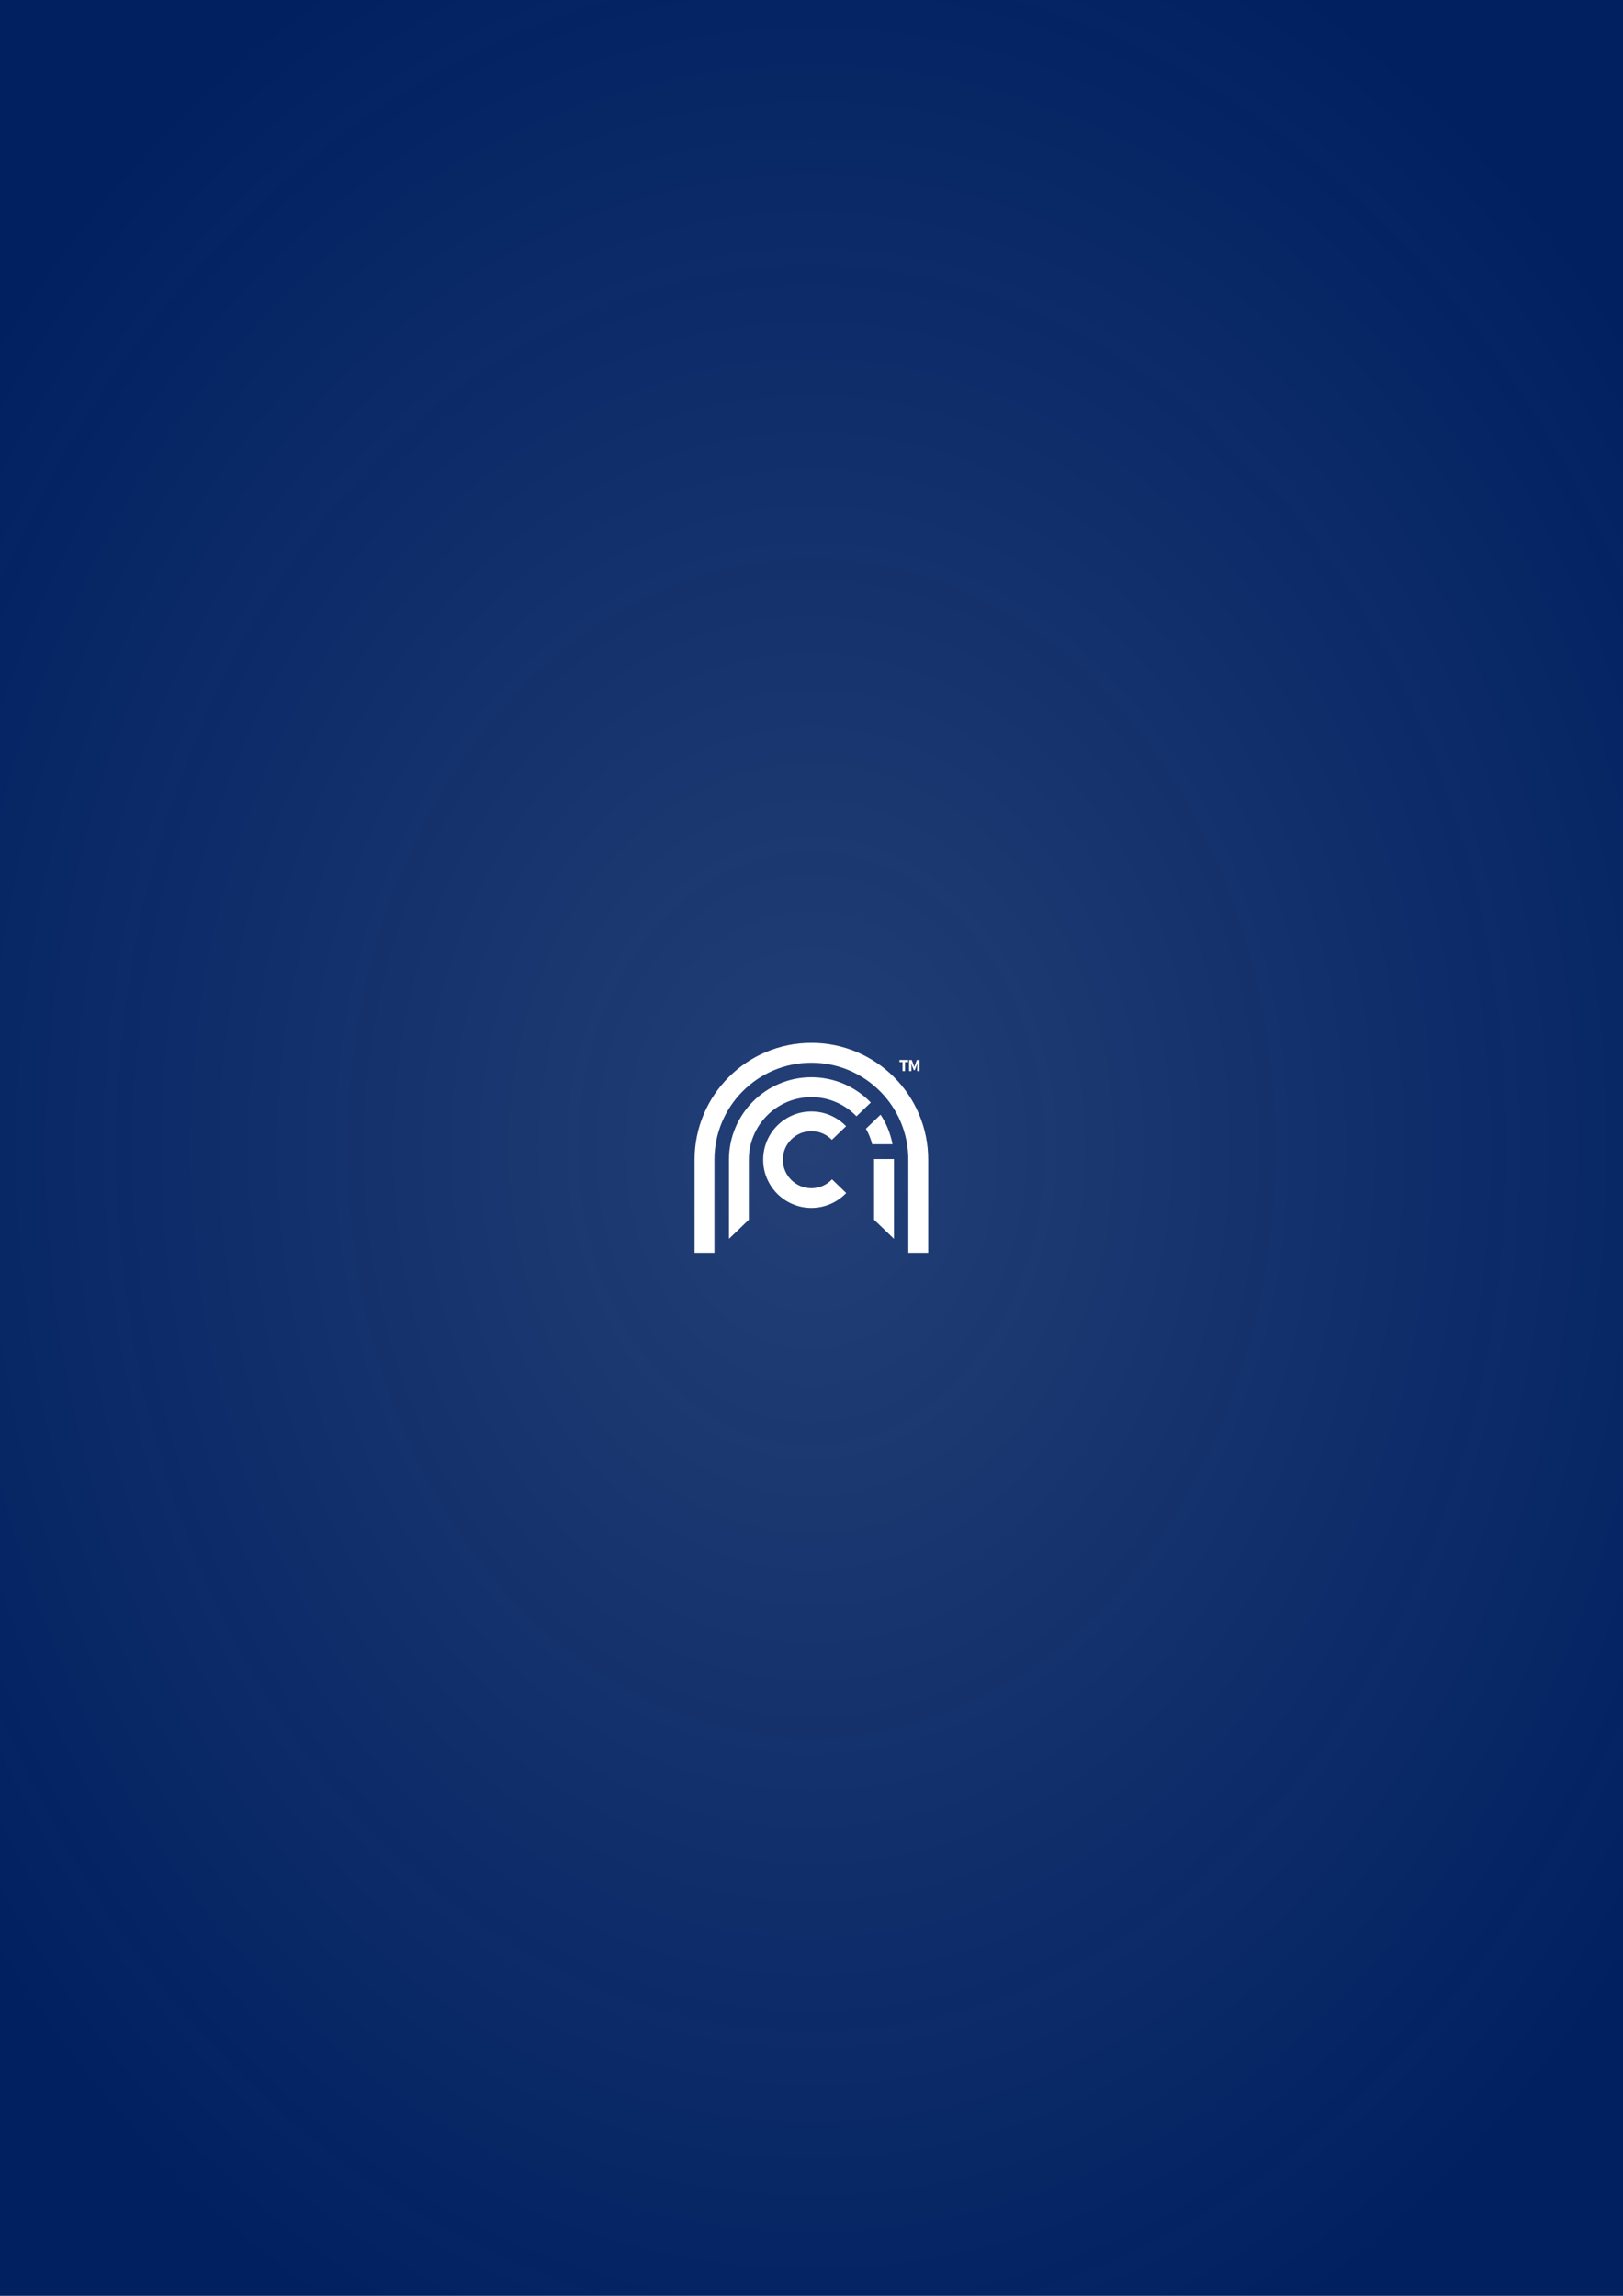 <?xml version="1.0" encoding="UTF-8" standalone="no"?>
<svg
   xmlns:dc="http://purl.org/dc/elements/1.1/"
   xmlns:cc="http://creativecommons.org/ns#"
   xmlns:rdf="http://www.w3.org/1999/02/22-rdf-syntax-ns#"
   xmlns:svg="http://www.w3.org/2000/svg"
   xmlns="http://www.w3.org/2000/svg"
   xmlns:xlink="http://www.w3.org/1999/xlink"
   id="svg8"
   version="1.1"
   viewBox="0 0 210 297"
   height="297mm"
   width="210mm">
  <defs
     id="defs2">
    <linearGradient
       id="linearGradient2299">
      <stop
         style="stop-color:#002060;stop-opacity:0.859"
         offset="0"
         id="stop2297" />
      <stop
         style="stop-color:#002060;stop-opacity:1;"
         offset="1"
         id="stop2295" />
    </linearGradient>
    <radialGradient
       gradientUnits="userSpaceOnUse"
       gradientTransform="matrix(1.283,-1.1606819e-8,1.4743468e-8,1.63,-29.712,-93.507)"
       r="105.001"
       fy="148.5"
       fx="105.001"
       cy="148.5"
       cx="105.001"
       id="radialGradient2307"
       xlink:href="#linearGradient2299" />
  </defs>
  <g
     id="layer1">
    <rect
       y="1.5258789e-05"
       x="-0.001"
       height="297"
       width="210.001"
       id="rect815"
       style="fill:url(#radialGradient2307);fill-opacity:1;fill-rule:nonzero;stroke:none;stroke-width:0.75;stroke-linecap:square;stroke-miterlimit:4;stroke-dasharray:none;stroke-dashoffset:0;stroke-opacity:1;paint-order:markers fill stroke" />
    <g
       style="fill:#ffffff;fill-opacity:1;stroke:none;stroke-opacity:1"
       transform="matrix(0.514,0,0,0.514,76.937,126.271)"
       id="g3897">
      <path
         d="m 81.66,34.766 c -1.481,-3.501 -3.601,-6.646 -6.299,-9.346 -2.7,-2.7 -5.845,-4.819 -9.346,-6.3 -3.627,-1.535 -7.478,-2.312 -11.447,-2.312 -3.968,0 -7.82,0.777 -11.446,2.312 -3.501,1.481 -6.645,3.601 -9.346,6.3 -2.699,2.7 -4.819,5.845 -6.3,9.346 -1.534,3.626 -2.313,7.477 -2.313,11.446 v 23.43 h 5.001 V 46.212 c 0,-3.295 0.646,-6.49 1.917,-9.498 1.229,-2.905 2.989,-5.516 5.231,-7.757 2.241,-2.242 4.851,-4.002 7.757,-5.231 3.007,-1.272 6.203,-1.917 9.498,-1.917 3.295,0 6.491,0.645 9.498,1.917 2.906,1.229 5.515,2.989 7.758,5.231 2.241,2.241 4.002,4.852 5.231,7.757 1.271,3.008 1.915,6.203 1.915,9.498 v 23.43 h 5.002 V 46.212 c 0,-3.968 -0.779,-7.819 -2.313,-11.446"
         id="path3063"
         style="fill:#ffffff;fill-opacity:1;stroke:none;stroke-opacity:1" />
      <path
         d="m 62.834,27.173 c -2.614,-1.135 -5.395,-1.712 -8.266,-1.712 -2.8,0 -5.517,0.549 -8.077,1.632 -2.472,1.044 -4.691,2.54 -6.596,4.445 -1.905,1.905 -3.401,4.124 -4.446,6.596 -1.083,2.559 -1.631,5.278 -1.631,8.078 v 19.923 l 5,-4.805 V 46.212 c 0,-2.128 0.417,-4.19 1.238,-6.13 0.793,-1.876 1.929,-3.56 3.377,-5.007 1.446,-1.448 3.131,-2.584 5.007,-3.376 1.94,-0.821 4.003,-1.238 6.13,-1.238 2.18,0 4.291,0.437 6.271,1.298 1.916,0.832 3.624,2.021 5.079,3.534 l 3.604,-3.466 c -1.915,-1.992 -4.165,-3.557 -6.688,-4.654"
         id="path3065"
         style="fill:#ffffff;fill-opacity:1;stroke:none;stroke-opacity:1" />
      <polygon
         points="130.762,13.01 136.094,13.01 136.094,14.317 134.209,14.317 134.209,19.88 132.648,19.88 132.648,14.317 130.762,14.317 "
         id="polygon3067"
         transform="matrix(0.407,0,0,0.407,23.522,15.818)"
         style="fill:#ffffff;fill-opacity:1;stroke:none;stroke-opacity:1" />
      <path
         d="m 79.165,21.116 h 0.669 l 0.468,1.257 0.169,0.489 h 0.017 l 0.167,-0.489 0.456,-1.257 h 0.663 v 2.798 h -0.587 v -1.026 c 0,-0.069 0.002,-0.144 0.008,-0.227 0.006,-0.083 0.013,-0.167 0.022,-0.251 0.009,-0.083 0.017,-0.167 0.026,-0.249 0.008,-0.082 0.016,-0.156 0.026,-0.225 h -0.017 l -0.231,0.648 -0.429,1.085 h -0.254 l -0.429,-1.085 -0.223,-0.648 h -0.018 c 0.01,0.069 0.018,0.143 0.027,0.225 0.009,0.081 0.016,0.165 0.023,0.249 0.007,0.084 0.013,0.168 0.02,0.251 0.006,0.083 0.008,0.158 0.008,0.227 v 1.026 h -0.579 v -2.798 z"
         id="path3069"
         style="fill:#ffffff;fill-opacity:1;stroke:none;stroke-opacity:1" />
      <path
         d="m 59.765,51.162 c -1.309,1.373 -3.151,2.233 -5.198,2.233 -3.967,0 -7.184,-3.216 -7.184,-7.183 0,-3.968 3.216,-7.184 7.184,-7.184 2.026,0 3.852,0.841 5.158,2.189 l 3.581,-3.425 c -2.207,-2.29 -5.305,-3.718 -8.739,-3.718 -6.704,0 -12.138,5.435 -12.138,12.138 0,6.703 5.435,12.138 12.138,12.138 3.447,0 6.556,-1.439 8.766,-3.744 z"
         id="path3071"
         style="fill:#ffffff;fill-opacity:1;stroke:none;stroke-opacity:1" />
      <path
         d="M 73.724,38.134 C 73.241,36.992 72.657,35.907 71.986,34.879 l -3.692,3.547 c 0.305,0.534 0.583,1.085 0.824,1.657 0.309,0.732 0.561,1.48 0.754,2.243 h 5.117 c -0.272,-1.434 -0.691,-2.835 -1.265,-4.191"
         id="path3073"
         style="fill:#ffffff;fill-opacity:1;stroke:none;stroke-opacity:1" />
      <path
         d="m 70.351,46.05 c 0,0.054 0.004,0.108 0.004,0.162 v 15.118 l 5.002,4.805 V 46.212 c 0,-0.054 -0.004,-0.108 -0.004,-0.162 h -5.001 z"
         id="path3075"
         style="fill:#ffffff;fill-opacity:1;stroke:none;stroke-opacity:1" />
    </g>
  </g>
</svg>
